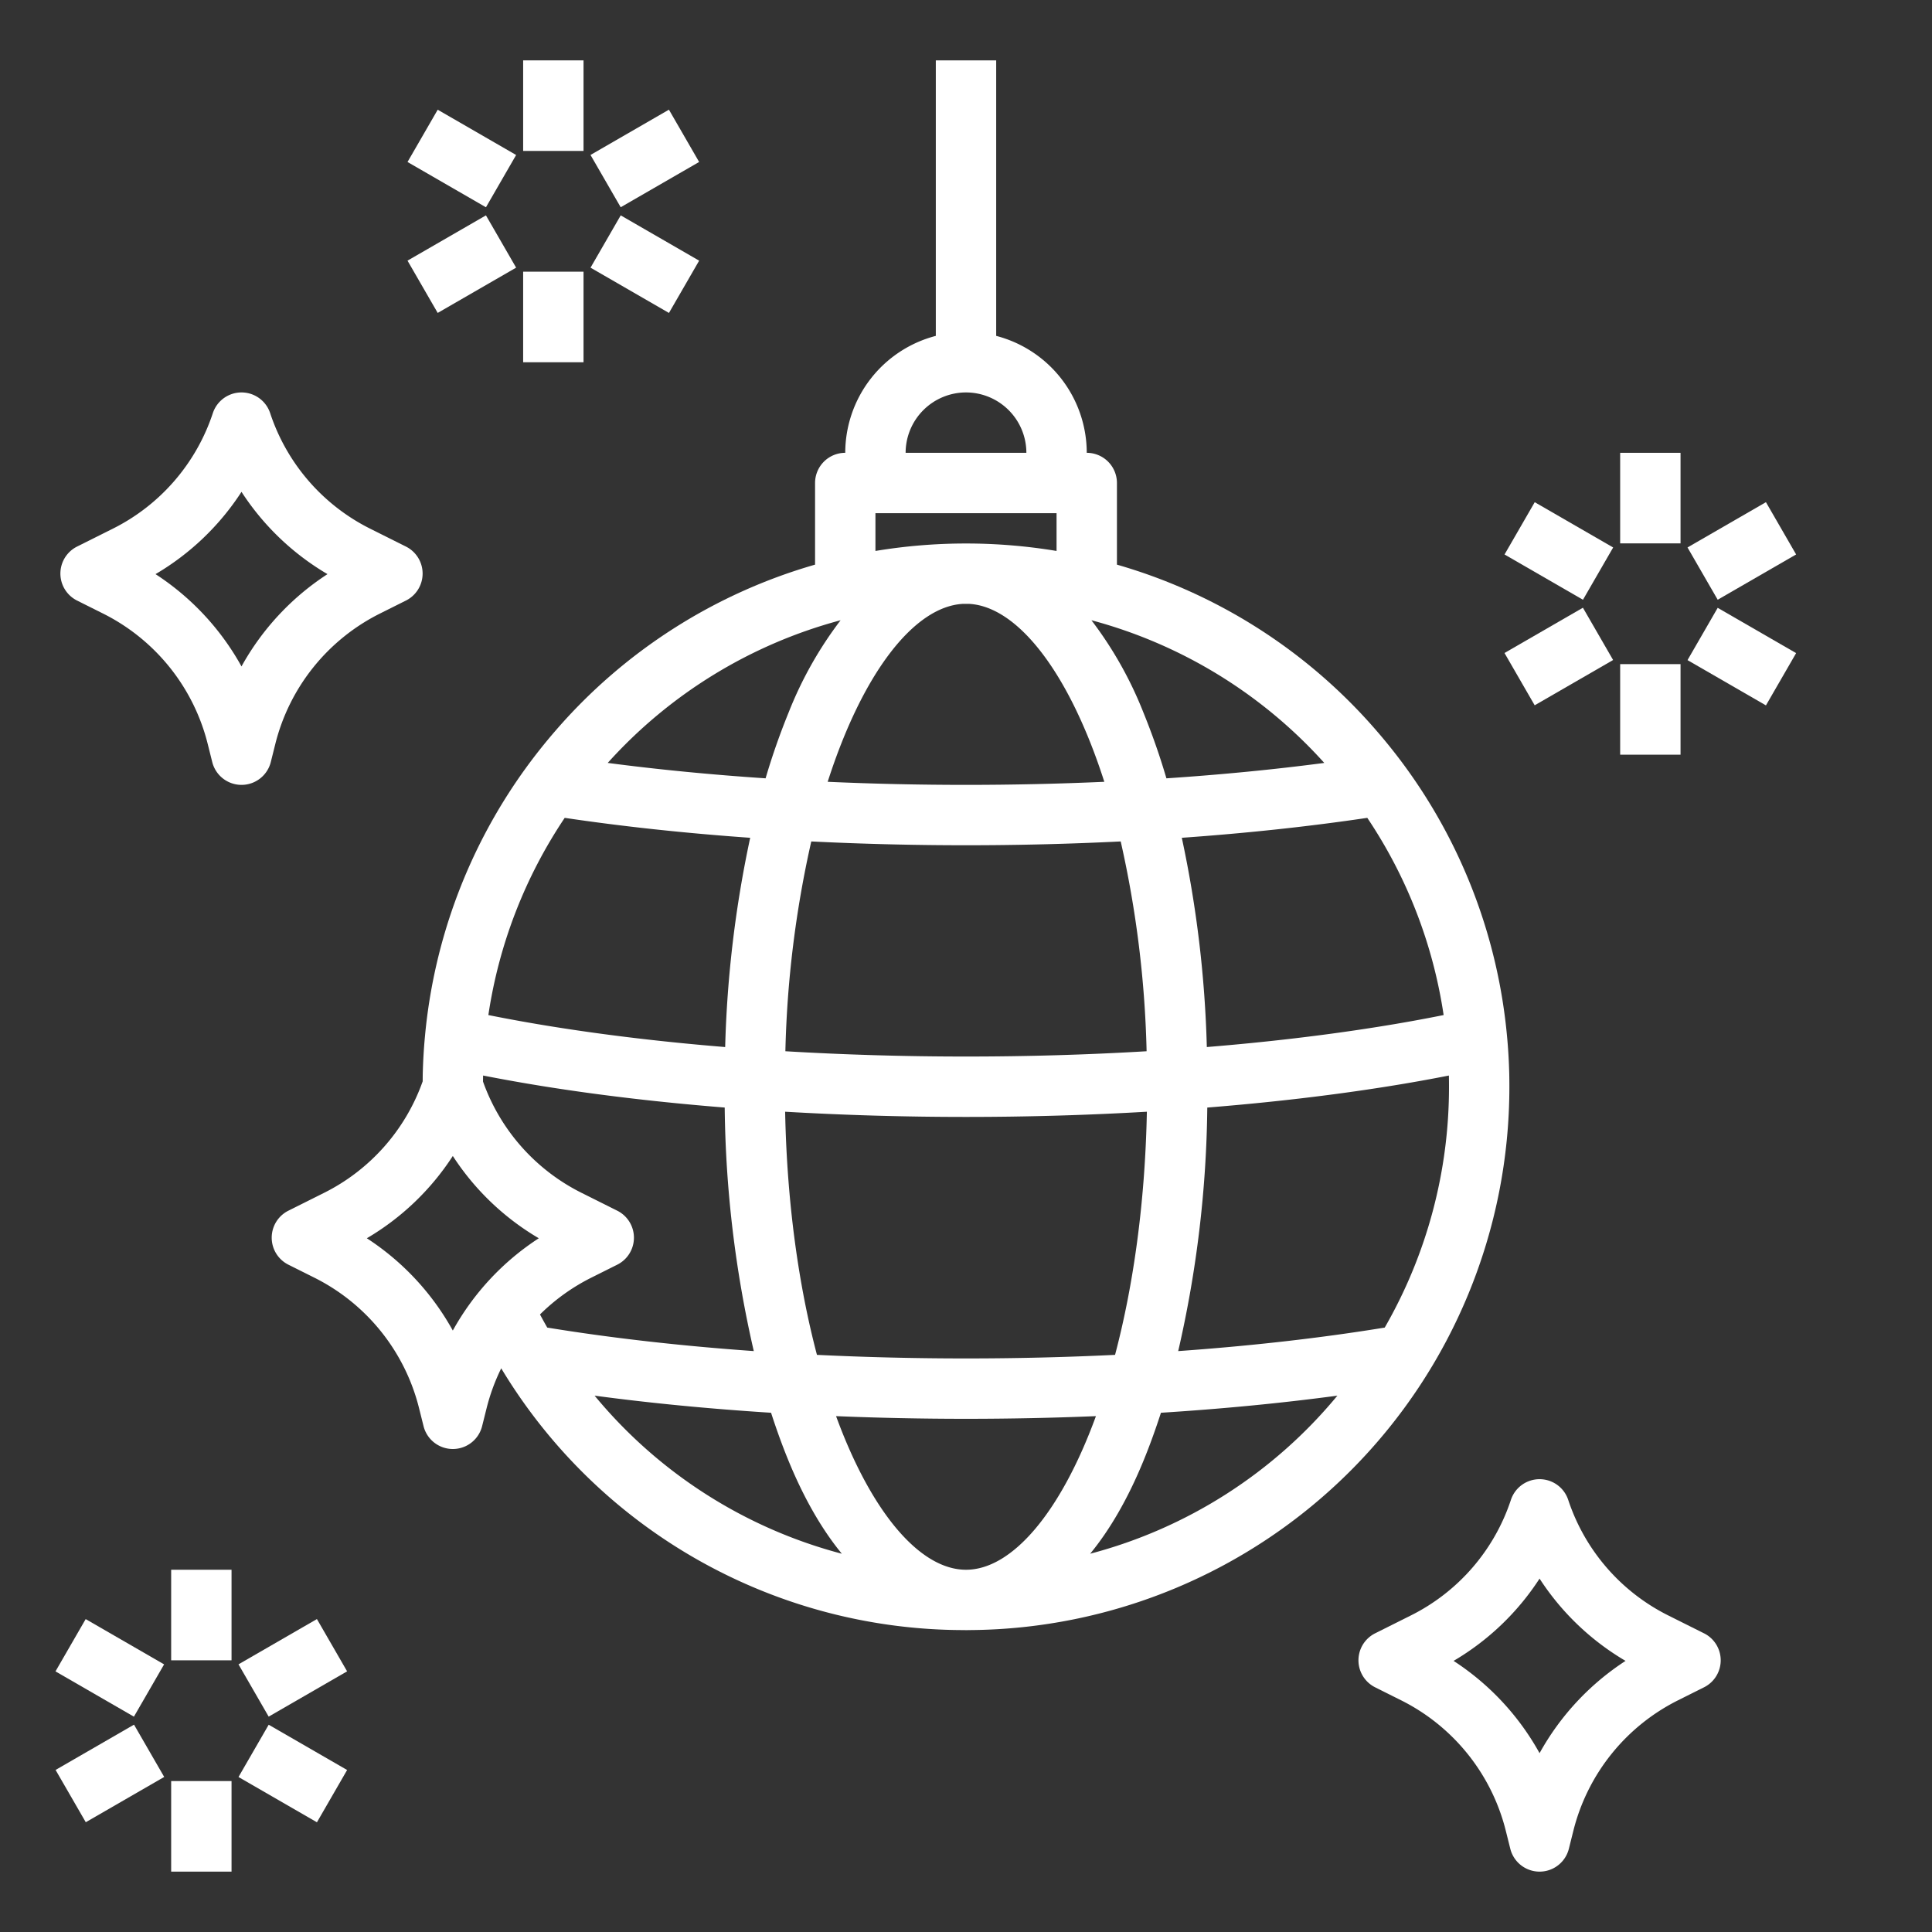 <?xml version="1.0"?>
<svg xmlns="http://www.w3.org/2000/svg" height="512px" viewBox="0 0 512 512" width="512px"><rect x="0" y="0" width="512" height="512" fill="#333333" stroke="none"/><g id="outline"><path d="m21.11 430h16.001v24h-16.001z" transform="matrix(.5 -.866 .866 .5 -368.23 246.215)" fill="#FFFFFF"/><path d="m17.11 462h24v16.001h-24z" transform="matrix(.866 -.5 .5 .866 -231.087 77.515)" fill="#FFFFFF"/><path d="m45.359 472h16v24h-16z" fill="#FFFFFF"/><path d="m69.608 458h15.999v24h-15.999z" transform="matrix(.5 -.866 .866 .5 -368.226 302.206)" fill="#FFFFFF"/><path d="m65.608 434h24v15.999h-24z" transform="matrix(.866 -.5 .5 .866 -210.613 98.029)" fill="#FFFFFF"/><path d="m429.359 120h16v24h-16z" fill="#FFFFFF"/><path d="m405.11 134h16.001v24h-16.001z" transform="matrix(.5 -.866 .866 .5 80.119 430.768)" fill="#FFFFFF"/><path d="m401.11 166h24v16.001h-24z" transform="matrix(.866 -.5 .5 .866 -31.655 229.853)" fill="#FFFFFF"/><path d="m429.359 176h16v24h-16z" fill="#FFFFFF"/><path d="m453.608 162h15.999v24h-15.999z" transform="matrix(.5 -.866 .866 .5 80.113 486.761)" fill="#FFFFFF"/><path d="m449.608 138h24v15.999h-24z" transform="matrix(.866 -.5 .5 .866 -11.153 250.378)" fill="#FFFFFF"/><path d="m138.641 16h16v24h-16z" fill="#FFFFFF"/><path d="m114.392 30h15.999v24h-15.999z" transform="matrix(.5 -.866 .866 .5 24.822 126.994)" fill="#FFFFFF"/><path d="m110.392 62h24v15.999h-24z" transform="matrix(.866 -.5 .5 .866 -18.603 70.578)" fill="#FFFFFF"/><path d="m138.641 72h16v24h-16z" fill="#FFFFFF"/><path d="m162.889 58h16.001v24h-16.001z" transform="matrix(.5 -.866 .866 .5 24.824 182.996)" fill="#FFFFFF"/><path d="m158.889 34h24v16.001h-24z" transform="matrix(.866 -.5 .5 .866 1.893 91.066)" fill="#FFFFFF"/><path d="m45.359 416h16v24h-16z" fill="#FFFFFF"/><path d="m400 288c0-1.122-.011-2.243-.033-3.4-.087-3.458-.286-6.836-.59-10.012a143.484 143.484 0 0 0 -26.849-71.215c-2.442-3.355-5.073-6.659-7.822-9.822a143.2 143.2 0 0 0 -68.706-43.915v-21.636a8 8 0 0 0 -8-8 32.057 32.057 0 0 0 -24-30.987v-73.013h-16v73.013a32.057 32.057 0 0 0 -24 30.987 8 8 0 0 0 -8 8v21.636a143.205 143.205 0 0 0 -68.709 43.917c-2.746 3.16-5.377 6.464-7.82 9.821a143.449 143.449 0 0 0 -26.845 71.184c-.307 3.2-.506 6.583-.594 10.088-.012.637-.013 1.282-.018 1.924a52.7 52.7 0 0 1 -26.214 29.588l-9.373 4.687a8 8 0 0 0 0 14.31l6.875 3.438a53.013 53.013 0 0 1 27.755 34.6l1.187 4.748a8 8 0 0 0 15.522 0l1.187-4.749a53.182 53.182 0 0 1 3.879-10.577c.137.227.267.456.406.683a143.207 143.207 0 0 0 121.885 68.691c.293.009.588.011.882.011s.589 0 .882-.011a143.936 143.936 0 0 0 143.113-143.989zm-33.033 63.822c-16.944 2.767-35.361 4.858-54.73 6.231a300.975 300.975 0 0 0 7.707-64.538c16.824-1.347 32.918-3.223 47.883-5.615q8.3-1.32 16.145-2.872.028 1.479.028 2.972a127.734 127.734 0 0 1 -17.033 63.822zm-110.967 64.178c-12.164 0-25.071-15.1-34.434-40.708 11.286.464 22.789.708 34.434.708s23.148-.244 34.434-.708c-9.363 25.608-22.27 40.708-34.434 40.708zm0-56c-13.407 0-26.619-.323-39.5-.947-4.8-18.188-7.947-40.023-8.431-64.435 15.571.909 31.637 1.382 47.931 1.382s32.36-.473 47.933-1.382c-.485 24.412-3.627 46.247-8.431 64.435-12.883.624-26.095.947-39.502.947zm-110.973-8.179c-.666-1.156-1.3-2.314-1.925-3.473a53.075 53.075 0 0 1 13.6-9.755l6.875-3.438a8 8 0 0 0 0-14.31l-9.373-4.687a52.7 52.7 0 0 1 -26.2-29.533c0-.542.011-1.078.021-1.6q7.838 1.539 16.141 2.871c14.968 2.392 31.063 4.269 47.888 5.616a300.975 300.975 0 0 0 7.707 64.538c-19.369-1.371-37.788-3.461-54.734-6.229zm86.973-215.821h48v10.01a146.609 146.609 0 0 0 -48 0zm23.193 24.029q.807 0 1.613 0c12.921.7 26.571 18.229 35.849 47.156-12 .538-24.259.815-36.655.815s-24.656-.277-36.655-.815c9.278-28.926 22.927-46.452 35.848-47.156zm.807 63.971c13.884 0 27.605-.346 41-1.009a281.042 281.042 0 0 1 6.862 55.6c-15.526.925-31.573 1.4-47.864 1.4s-32.338-.479-47.864-1.4a281.042 281.042 0 0 1 6.862-55.6c13.404.663 27.12 1.009 41.004 1.009zm126.577 45c-5.552 1.114-11.324 2.156-17.268 3.1-14.225 2.272-29.5 4.072-45.487 5.378a301.862 301.862 0 0 0 -6.63-55.455c17.219-1.218 33.733-2.99 49.151-5.285a127.485 127.485 0 0 1 20.234 52.262zm-31.633-66.817c-13.279 1.749-27.306 3.114-41.833 4.083a182.974 182.974 0 0 0 -6.111-17.478 101.912 101.912 0 0 0 -13.762-24.417 127.168 127.168 0 0 1 61.706 37.81zm-94.944-98.183a16.019 16.019 0 0 1 16 16h-32a16.019 16.019 0 0 1 16-16zm-33.233 60.371a101.912 101.912 0 0 0 -13.762 24.417 182.974 182.974 0 0 0 -6.116 17.476c-14.527-.969-28.554-2.334-41.833-4.084a127.171 127.171 0 0 1 61.711-37.809zm-73.111 52.368c15.418 2.295 31.933 4.067 49.152 5.285a301.862 301.862 0 0 0 -6.63 55.455c-15.984-1.306-31.265-3.106-45.491-5.379-5.942-.946-11.713-1.988-17.265-3.1a127.474 127.474 0 0 1 20.234-52.261zm-52.442 111.412a68.47 68.47 0 0 0 22.786-21.805 68.489 68.489 0 0 0 22.786 21.805 68.964 68.964 0 0 0 -22.786 24.457 68.982 68.982 0 0 0 -22.786-24.457zm60.362 41.711c14.8 1.988 30.486 3.5 46.763 4.533 1.443 4.451 2.989 8.746 4.666 12.817 4.154 10.089 8.9 18.223 14.09 24.543a126.862 126.862 0 0 1 -65.519-41.893zm131.33 41.893c5.194-6.321 9.935-14.454 14.089-24.543 1.677-4.071 3.223-8.366 4.666-12.817 16.277-1.029 31.963-2.545 46.762-4.533a126.87 126.87 0 0 1 -65.517 41.893z" fill="#FFFFFF"/><path d="m100.7 162.593 6.875-3.438a8 8 0 0 0 0-14.31l-9.373-4.687a52.725 52.725 0 0 1 -26.612-30.687 8 8 0 0 0 -15.18 0 52.725 52.725 0 0 1 -26.61 30.687l-9.373 4.687a8 8 0 0 0 0 14.31l6.875 3.438a53.013 53.013 0 0 1 27.755 34.6l1.187 4.748a8 8 0 0 0 15.522 0l1.187-4.749a53.014 53.014 0 0 1 27.747-34.599zm-36.7 14.015a68.982 68.982 0 0 0 -22.786-24.457 68.47 68.47 0 0 0 22.786-21.805 68.489 68.489 0 0 0 22.786 21.805 68.964 68.964 0 0 0 -22.786 24.457z" fill="#FFFFFF"/><path d="m451.578 432.845-9.373-4.687a52.725 52.725 0 0 1 -26.615-30.687 8 8 0 0 0 -15.18 0 52.725 52.725 0 0 1 -26.61 30.687l-9.373 4.687a8 8 0 0 0 0 14.31l6.875 3.438a53.013 53.013 0 0 1 27.755 34.6l1.187 4.748a8 8 0 0 0 15.522 0l1.187-4.749a53.014 53.014 0 0 1 27.755-34.6l6.875-3.438a8 8 0 0 0 0-14.31zm-43.578 31.763a68.982 68.982 0 0 0 -22.786-24.457 68.47 68.47 0 0 0 22.786-21.805 68.489 68.489 0 0 0 22.786 21.805 68.964 68.964 0 0 0 -22.786 24.457z" fill="#FFFFFF"/></g></svg>
